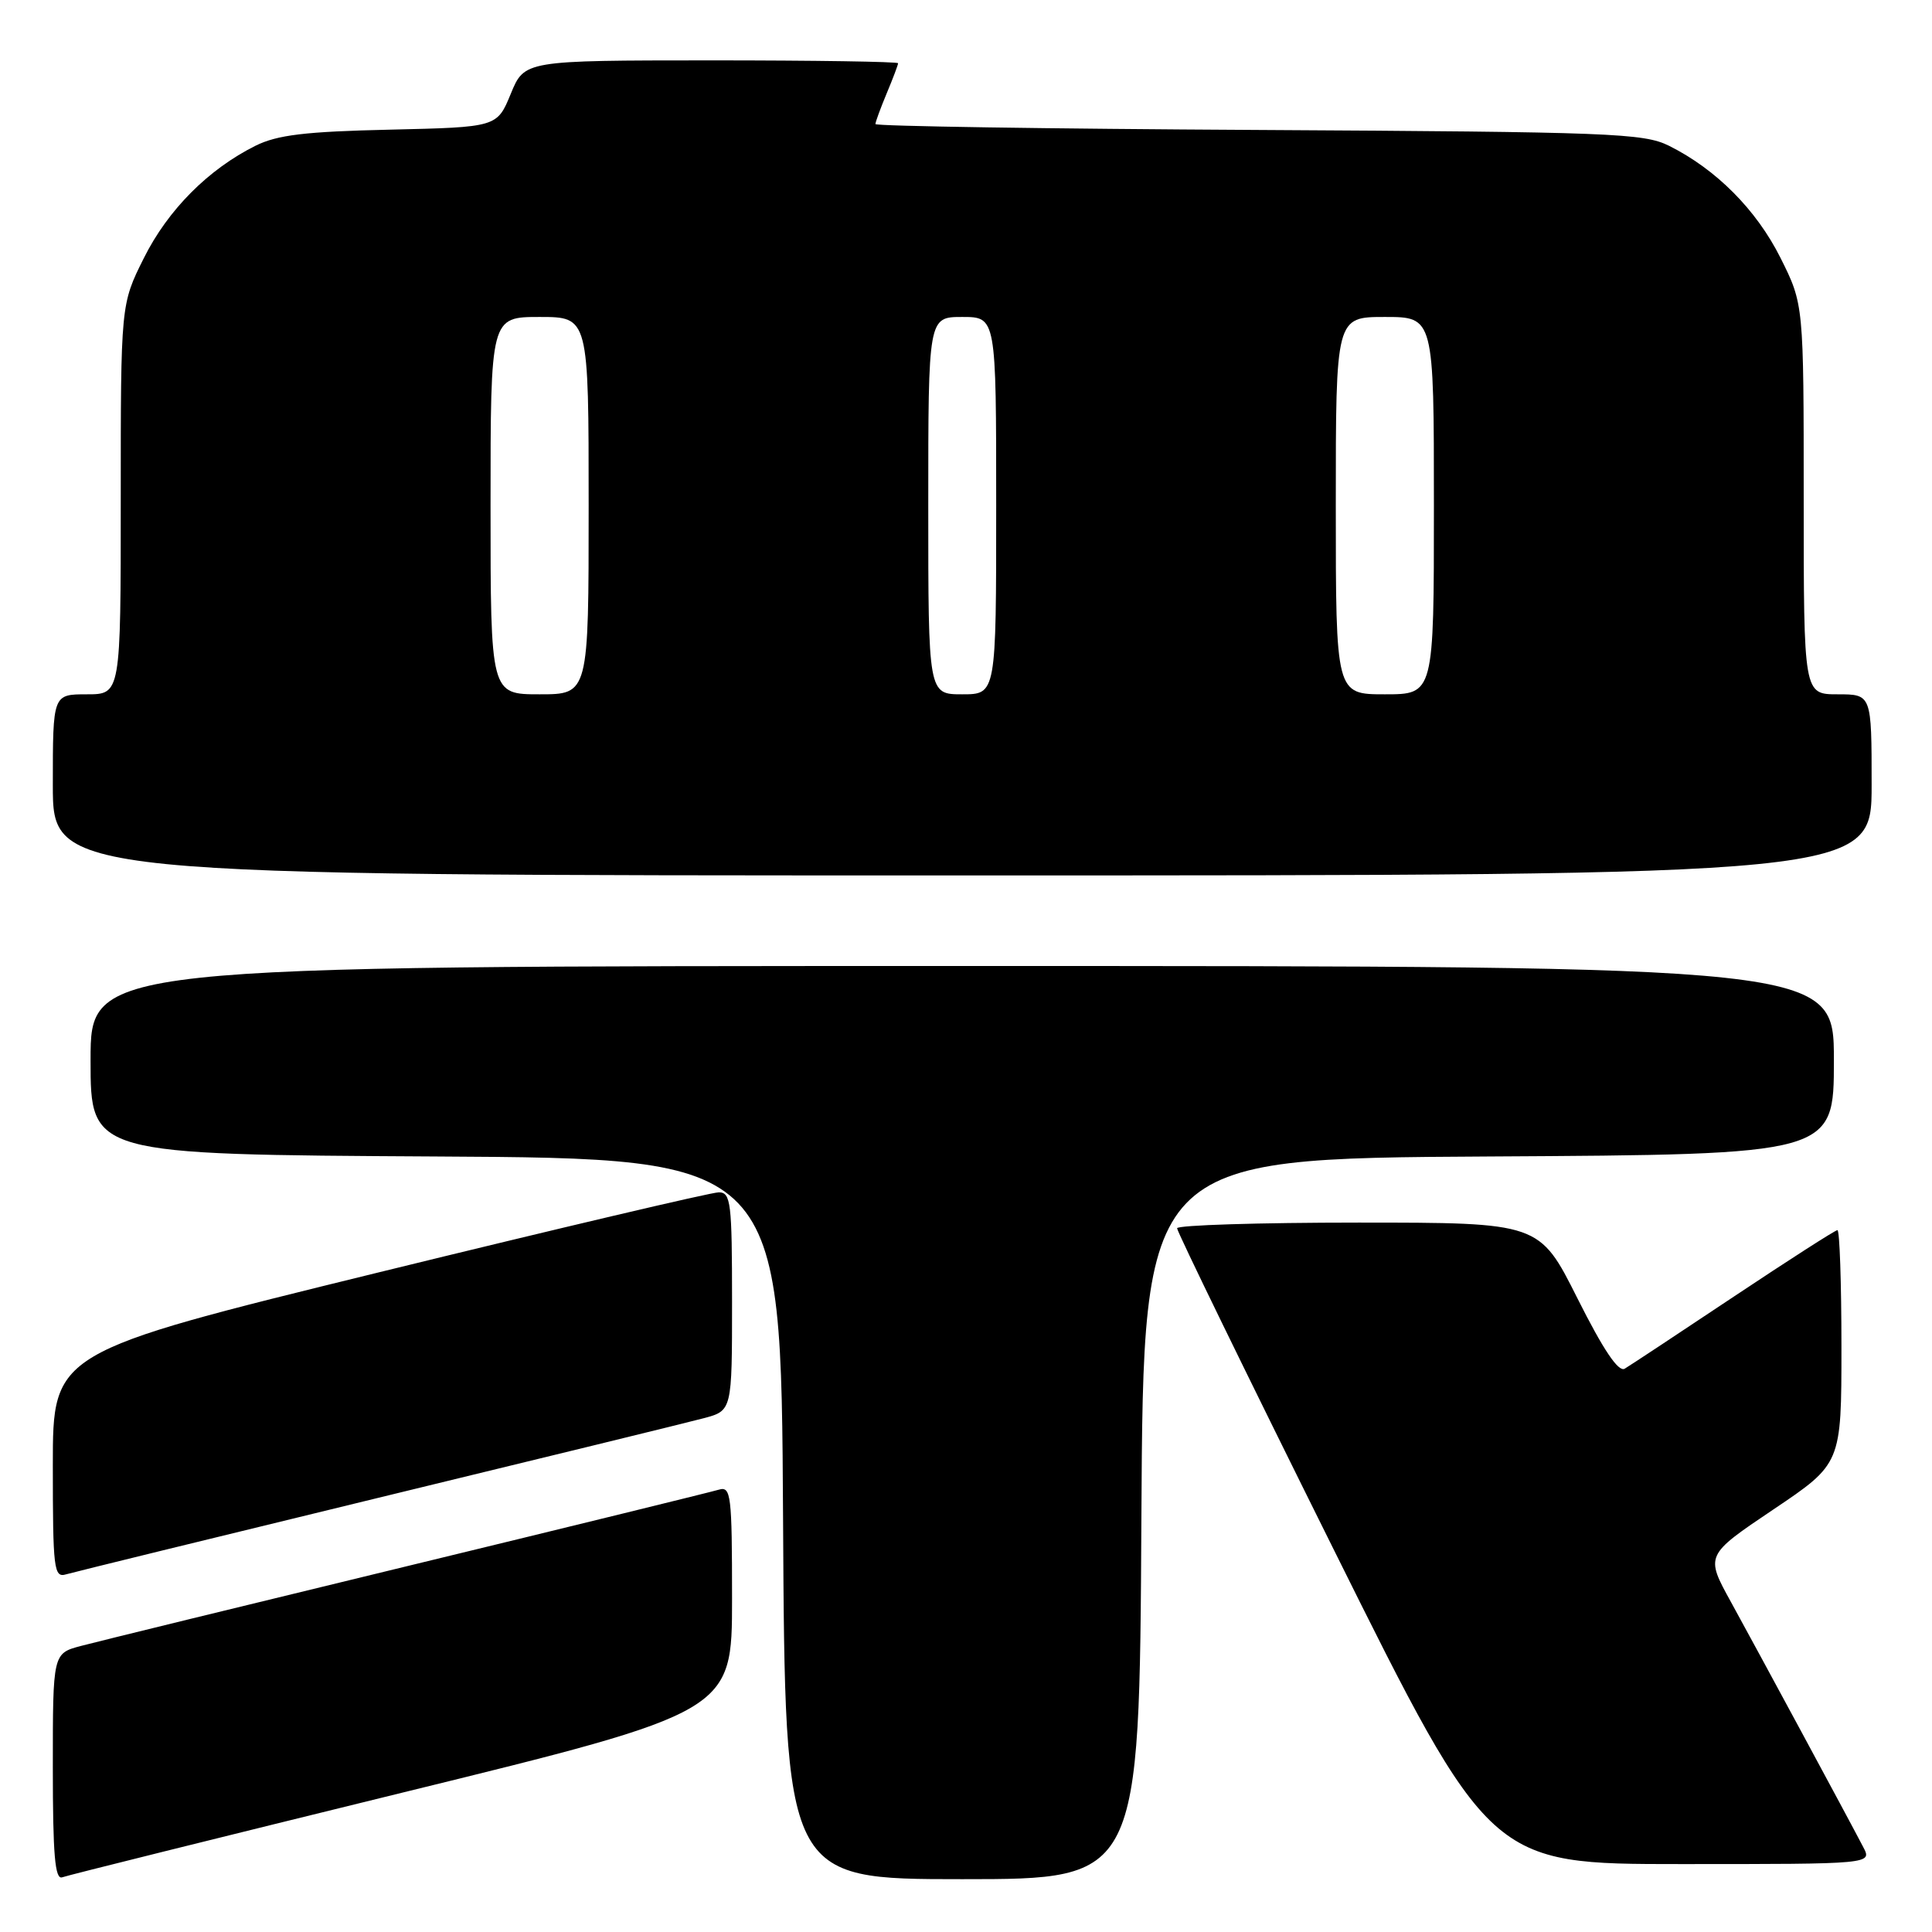 <?xml version="1.0" encoding="UTF-8" standalone="no"?>
<!DOCTYPE svg PUBLIC "-//W3C//DTD SVG 1.1//EN" "http://www.w3.org/Graphics/SVG/1.1/DTD/svg11.dtd" >
<svg xmlns="http://www.w3.org/2000/svg" xmlns:xlink="http://www.w3.org/1999/xlink" version="1.1" viewBox="0 0 256 256">
 <g >
 <path fill="currentColor"
d=" M 53.25 237.55 C 97.00 226.82 97.00 226.82 97.00 211.84 C 97.00 198.04 96.86 196.91 95.25 197.39 C 94.29 197.68 75.72 202.24 54.00 207.51 C 32.27 212.78 12.81 217.54 10.75 218.09 C 7.00 219.08 7.00 219.08 7.00 234.15 C 7.00 245.78 7.28 249.11 8.25 248.75 C 8.94 248.49 29.19 243.46 53.25 237.55 Z  M 151.24 201.25 C 151.50 153.50 151.50 153.50 197.25 153.24 C 243.00 152.98 243.00 152.98 243.00 140.49 C 243.00 128.00 243.00 128.00 127.50 128.00 C 12.00 128.00 12.00 128.00 12.00 140.49 C 12.00 152.98 12.00 152.98 57.75 153.24 C 103.50 153.50 103.50 153.50 103.76 201.25 C 104.02 249.00 104.02 249.00 127.50 249.00 C 150.98 249.00 150.98 249.00 151.24 201.25 Z  M 246.89 244.75 C 244.80 240.74 232.88 218.68 229.37 212.29 C 225.95 206.09 225.95 206.09 234.97 200.02 C 244.00 193.95 244.00 193.95 244.00 178.47 C 244.00 169.96 243.76 163.00 243.47 163.00 C 243.18 163.00 237.00 166.97 229.72 171.82 C 222.45 176.67 215.95 180.96 215.28 181.36 C 214.45 181.85 212.45 178.87 209.02 172.04 C 203.98 162.00 203.98 162.00 179.99 162.00 C 166.80 162.00 155.99 162.34 155.97 162.75 C 155.95 163.16 165.27 182.29 176.69 205.25 C 197.44 247.00 197.44 247.00 222.75 247.00 C 248.07 247.00 248.07 247.00 246.89 244.75 Z  M 50.00 198.50 C 71.72 193.23 91.19 188.47 93.25 187.92 C 97.00 186.92 97.00 186.92 97.00 172.46 C 97.00 159.36 96.84 158.00 95.25 157.99 C 94.29 157.98 74.04 162.75 50.25 168.58 C 7.00 179.19 7.00 179.19 7.00 194.16 C 7.00 207.95 7.14 209.09 8.75 208.61 C 9.71 208.33 28.27 203.78 50.00 198.50 Z  M 248.00 104.00 C 248.00 92.00 248.00 92.00 243.50 92.00 C 239.00 92.00 239.00 92.00 239.00 66.16 C 239.00 40.32 239.00 40.32 235.93 34.18 C 232.74 27.80 227.40 22.43 221.14 19.31 C 217.79 17.65 213.43 17.48 166.75 17.22 C 138.84 17.07 116.00 16.72 116.00 16.44 C 116.00 16.16 116.68 14.32 117.50 12.35 C 118.33 10.37 119.00 8.59 119.00 8.38 C 119.00 8.17 107.86 8.00 94.25 8.00 C 69.50 8.01 69.50 8.01 67.68 12.43 C 65.86 16.85 65.86 16.85 51.68 17.18 C 40.46 17.43 36.74 17.88 33.86 19.31 C 27.60 22.43 22.26 27.80 19.07 34.18 C 16.00 40.32 16.00 40.32 16.00 66.16 C 16.00 92.00 16.00 92.00 11.50 92.00 C 7.00 92.00 7.00 92.00 7.00 104.00 C 7.00 116.00 7.00 116.00 127.50 116.00 C 248.00 116.00 248.00 116.00 248.00 104.00 Z  M 65.00 67.00 C 65.00 42.00 65.00 42.00 71.50 42.00 C 78.00 42.00 78.00 42.00 78.00 67.00 C 78.00 92.00 78.00 92.00 71.50 92.00 C 65.00 92.00 65.00 92.00 65.00 67.00 Z  M 123.00 67.00 C 123.00 42.00 123.00 42.00 127.50 42.00 C 132.00 42.00 132.00 42.00 132.00 67.00 C 132.00 92.00 132.00 92.00 127.50 92.00 C 123.00 92.00 123.00 92.00 123.00 67.00 Z  M 177.00 67.00 C 177.00 42.00 177.00 42.00 183.50 42.00 C 190.00 42.00 190.00 42.00 190.00 67.00 C 190.00 92.00 190.00 92.00 183.50 92.00 C 177.00 92.00 177.00 92.00 177.00 67.00 Z "/>
</g>
</svg>
